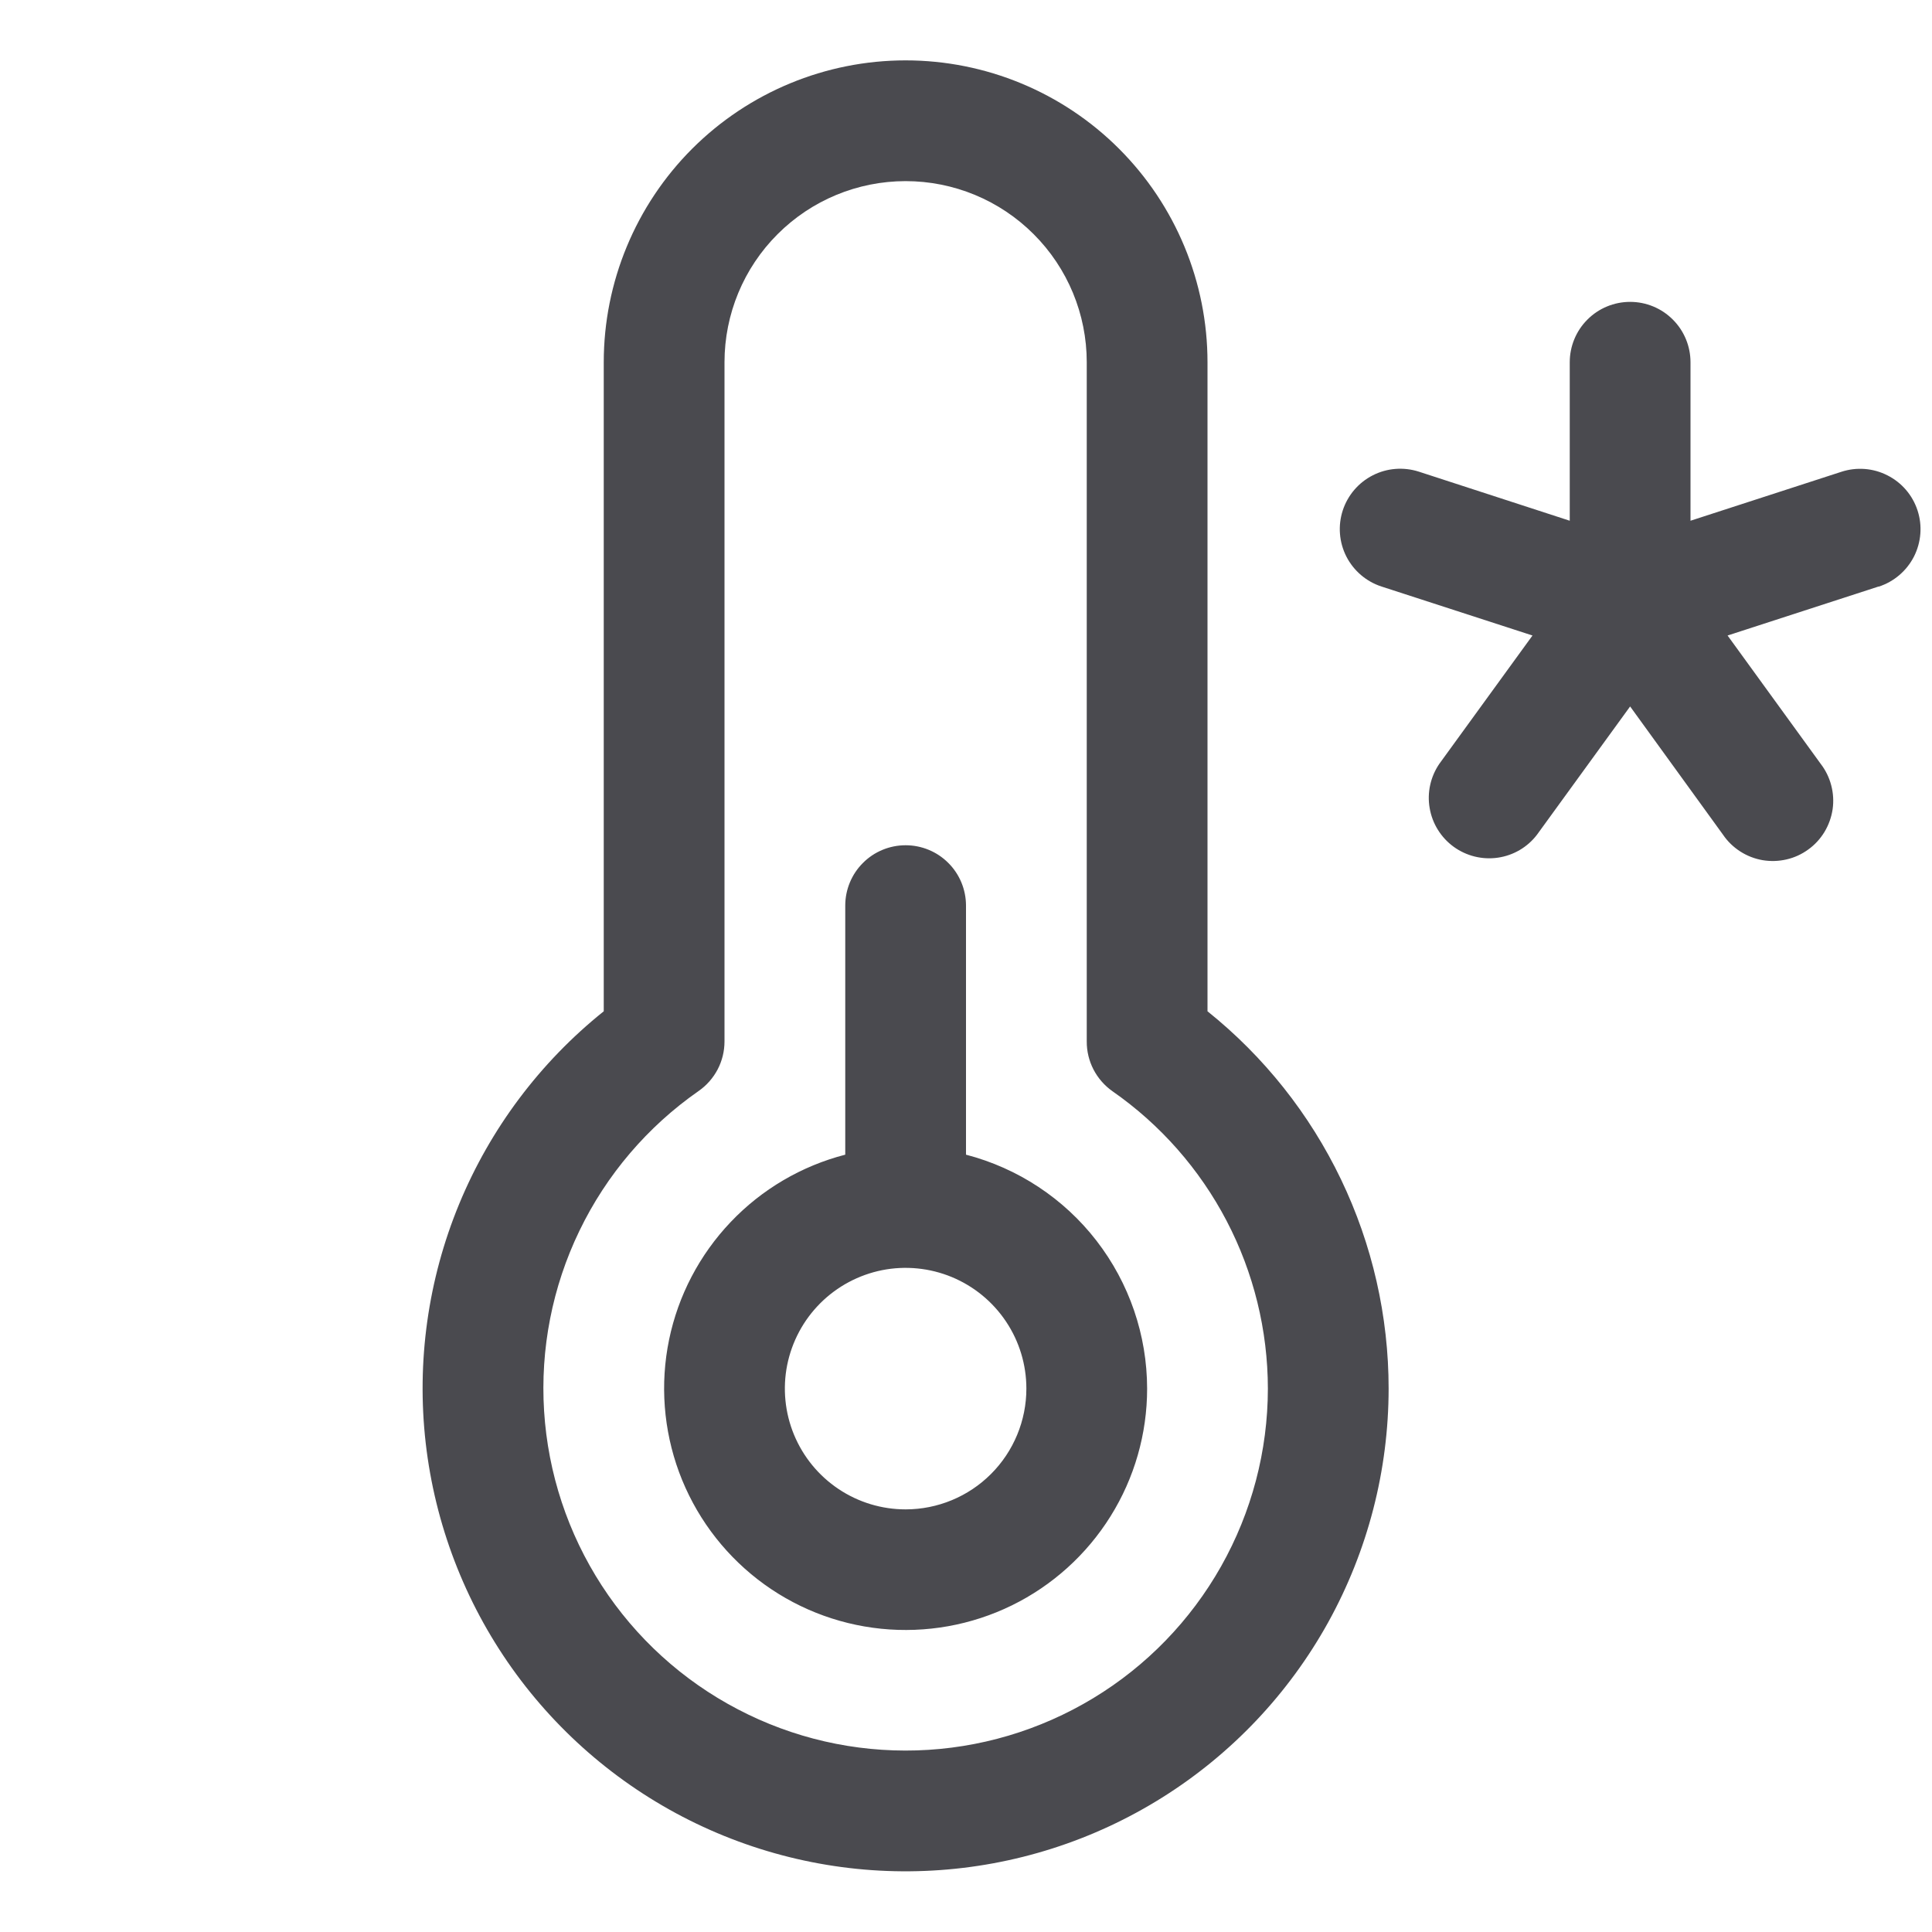 <svg width="32" height="32" viewBox="0 0 32 32" fill="none" xmlns="http://www.w3.org/2000/svg">
<path d="M31.114 9.715L28.614 10.526L30.156 12.651C30.238 12.757 30.297 12.878 30.331 13.008C30.365 13.137 30.373 13.272 30.354 13.404C30.334 13.536 30.289 13.663 30.22 13.778C30.151 13.892 30.06 13.992 29.951 14.07C29.843 14.149 29.721 14.205 29.59 14.235C29.46 14.265 29.325 14.269 29.194 14.247C29.062 14.224 28.936 14.175 28.824 14.103C28.711 14.03 28.614 13.937 28.539 13.826L27 11.701L25.457 13.826C25.299 14.033 25.066 14.169 24.808 14.206C24.55 14.243 24.288 14.178 24.077 14.025C23.867 13.872 23.724 13.643 23.68 13.386C23.635 13.13 23.693 12.866 23.84 12.651L25.383 10.526L22.883 9.715C22.63 9.633 22.421 9.454 22.3 9.218C22.18 8.982 22.158 8.707 22.24 8.455C22.322 8.203 22.501 7.993 22.737 7.873C22.973 7.752 23.248 7.731 23.5 7.812L26 8.625V6C26 5.735 26.105 5.48 26.293 5.293C26.48 5.105 26.735 5 27 5C27.265 5 27.52 5.105 27.707 5.293C27.895 5.48 28 5.735 28 6V8.625L30.5 7.814C30.752 7.732 31.027 7.753 31.263 7.874C31.5 7.994 31.679 8.203 31.761 8.456C31.843 8.708 31.821 8.982 31.701 9.219C31.58 9.455 31.371 9.634 31.119 9.716L31.114 9.715ZM19 23C19 23.748 18.79 24.481 18.393 25.116C17.997 25.75 17.431 26.261 16.76 26.59C16.088 26.919 15.337 27.053 14.593 26.977C13.849 26.901 13.141 26.618 12.55 26.16C11.958 25.701 11.508 25.087 11.248 24.385C10.989 23.683 10.931 22.923 11.082 22.19C11.233 21.458 11.587 20.782 12.103 20.24C12.618 19.698 13.276 19.312 14 19.125V15C14 14.735 14.105 14.48 14.293 14.293C14.48 14.105 14.735 14 15 14C15.265 14 15.52 14.105 15.707 14.293C15.895 14.48 16 14.735 16 15V19.125C16.858 19.348 17.619 19.849 18.161 20.55C18.704 21.252 18.999 22.113 19 23ZM17 23C17 22.604 16.883 22.218 16.663 21.889C16.443 21.56 16.131 21.304 15.765 21.152C15.4 21.001 14.998 20.961 14.61 21.038C14.222 21.116 13.866 21.306 13.586 21.586C13.306 21.866 13.116 22.222 13.038 22.61C12.961 22.998 13.001 23.4 13.152 23.765C13.304 24.131 13.56 24.443 13.889 24.663C14.218 24.883 14.604 25 15 25C15.53 25 16.039 24.789 16.414 24.414C16.789 24.039 17 23.53 17 23ZM23 23C22.999 24.353 22.655 25.683 22.001 26.867C21.346 28.051 20.402 29.049 19.256 29.769C18.111 30.488 16.802 30.906 15.451 30.982C14.101 31.059 12.753 30.791 11.534 30.205C10.315 29.619 9.264 28.733 8.48 27.631C7.696 26.528 7.205 25.245 7.051 23.901C6.898 22.557 7.088 21.196 7.604 19.945C8.12 18.695 8.944 17.596 10 16.75V6C10 4.674 10.527 3.402 11.464 2.464C12.402 1.527 13.674 1 15 1C16.326 1 17.598 1.527 18.535 2.464C19.473 3.402 20 4.674 20 6V16.75C20.936 17.5 21.692 18.452 22.211 19.534C22.73 20.615 23 21.8 23 23ZM21 23C20.999 22.033 20.765 21.08 20.317 20.222C19.869 19.365 19.221 18.628 18.427 18.075C18.295 17.982 18.187 17.859 18.112 17.715C18.038 17.572 17.999 17.412 18 17.25V6C18 5.204 17.684 4.441 17.121 3.879C16.559 3.316 15.796 3 15 3C14.204 3 13.441 3.316 12.879 3.879C12.316 4.441 12 5.204 12 6V17.25C12 17.411 11.961 17.57 11.887 17.712C11.812 17.855 11.704 17.978 11.572 18.07C10.726 18.659 10.045 19.457 9.597 20.386C9.148 21.315 8.947 22.343 9.012 23.373C9.077 24.402 9.406 25.398 9.968 26.263C10.53 27.128 11.306 27.834 12.22 28.311C13.134 28.79 14.156 29.024 15.187 28.992C16.218 28.96 17.223 28.662 18.106 28.128C18.988 27.595 19.718 26.842 20.225 25.944C20.732 25.045 20.999 24.032 21 23Z" fill="#4A4A4F"/>
</svg>

